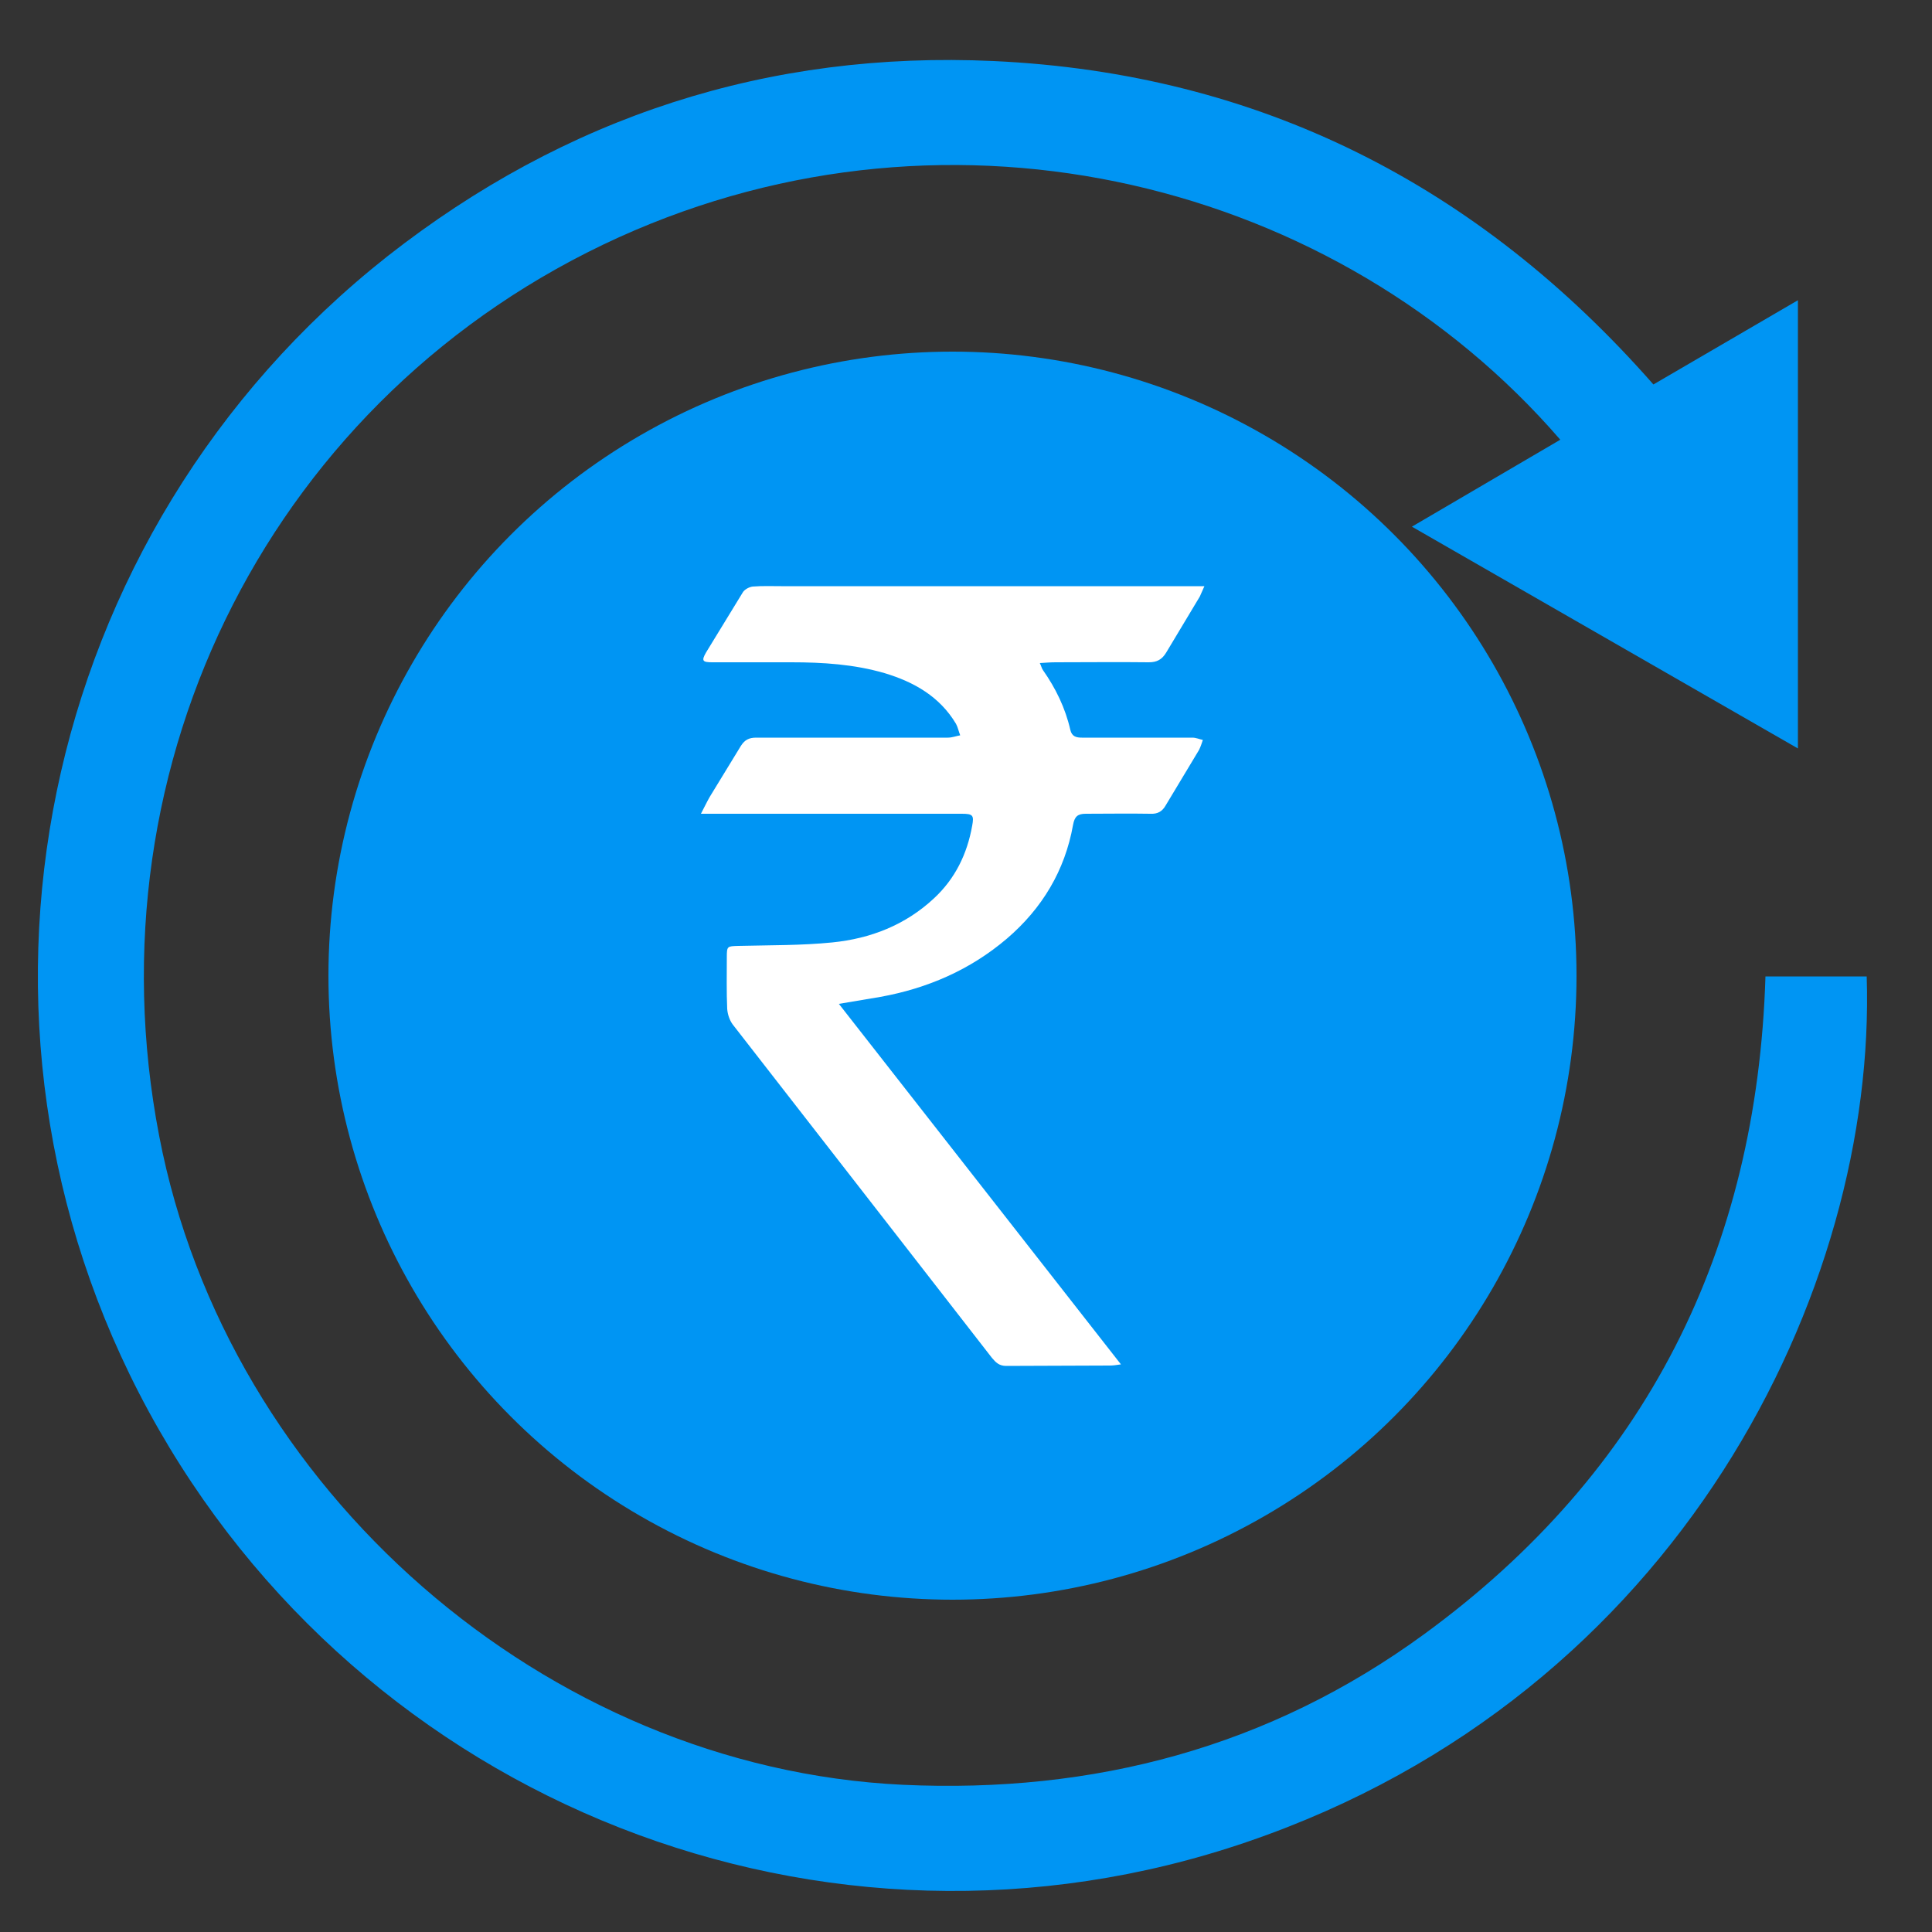<svg xmlns="http://www.w3.org/2000/svg" viewBox="0 0 500 500" xmlns:v="https://vecta.io/nano"><rect x="0" y="0" width="500" height="500" fill="#333333" stroke="none"/><circle cx="246.5" cy="252.5" r="161.5" fill="#0095f3"/><path d="M311.7 151.7l-1.2 2.7-8.7 14.5c-1.1 1.8-2.4 2.5-4.5 2.5-8-.1-16.1 0-24.1 0-1.3 0-2.5.1-4.1.2.4.8.5 1.4.8 1.8 3.3 4.7 5.8 9.8 7.1 15.5.4 1.7 1.5 2 3 2h28.6c.9 0 1.8.4 2.7.6-.3.9-.6 1.8-1 2.6l-8.6 14.3c-.9 1.6-2.1 2.3-4 2.2-5.6-.1-11.1 0-16.7 0-2.1 0-2.9.7-3.3 2.9-2.1 11.8-8 21.6-17.1 29.4-9.5 8.1-20.6 12.9-32.8 15.1l-10.7 1.8 73 93.3c-1.3.2-2.1.3-2.9.3l-26.8.1c-1.8 0-2.7-.9-3.7-2.1l-26.5-34.1-40.6-52.2c-.8-1.1-1.3-2.6-1.4-4-.2-4.4-.1-8.9-.1-13.3 0-3 .1-2.9 3-3 8.1-.2 16.3-.1 24.3-.9 9.9-1 18.9-4.5 26.3-11.4 5.5-5.1 8.6-11.5 9.9-18.8.5-2.7.2-3.1-2.7-3.1h-61.8-5.7c1-1.9 1.6-3.2 2.3-4.4l8-13.1c1-1.6 2.1-2.2 4-2.2h49.6c1.1 0 2.1-.4 3.2-.6-.4-1-.6-2.1-1.1-3-4.2-7-10.8-10.8-18.5-13.1-7.9-2.3-16-2.8-24.1-2.8h-20.5c-2.5 0-2.8-.4-1.6-2.5l9.6-15.7c.5-.7 1.6-1.3 2.5-1.4 2.5-.2 5-.1 7.4-.1h106.2 3.3z" fill="#fff"/><path d="M403.8 113.8l-38.4 22.5 99.9 57.4v-116l-37.4 21.8C382.5 47.8 325.8 19 257.2 15.8c-58.4-2.7-110.9 14.4-156.9 50.5C9.4 138-16.5 264.2 38.5 365.3 93.7 466.7 213.6 514 322.7 476.7c112.2-38.3 163-143.3 160.4-224h-26.2c-2.2 70.8-30.8 128.2-88.3 170.2-40.1 29.3-85.5 41.3-135 39-92.3-4.4-174.8-76.2-192.4-167.9-18.7-97 29.9-192.2 119-232.6 86.8-39.3 186-14.2 243.6 52.4z" fill="#0095f3"/></svg>